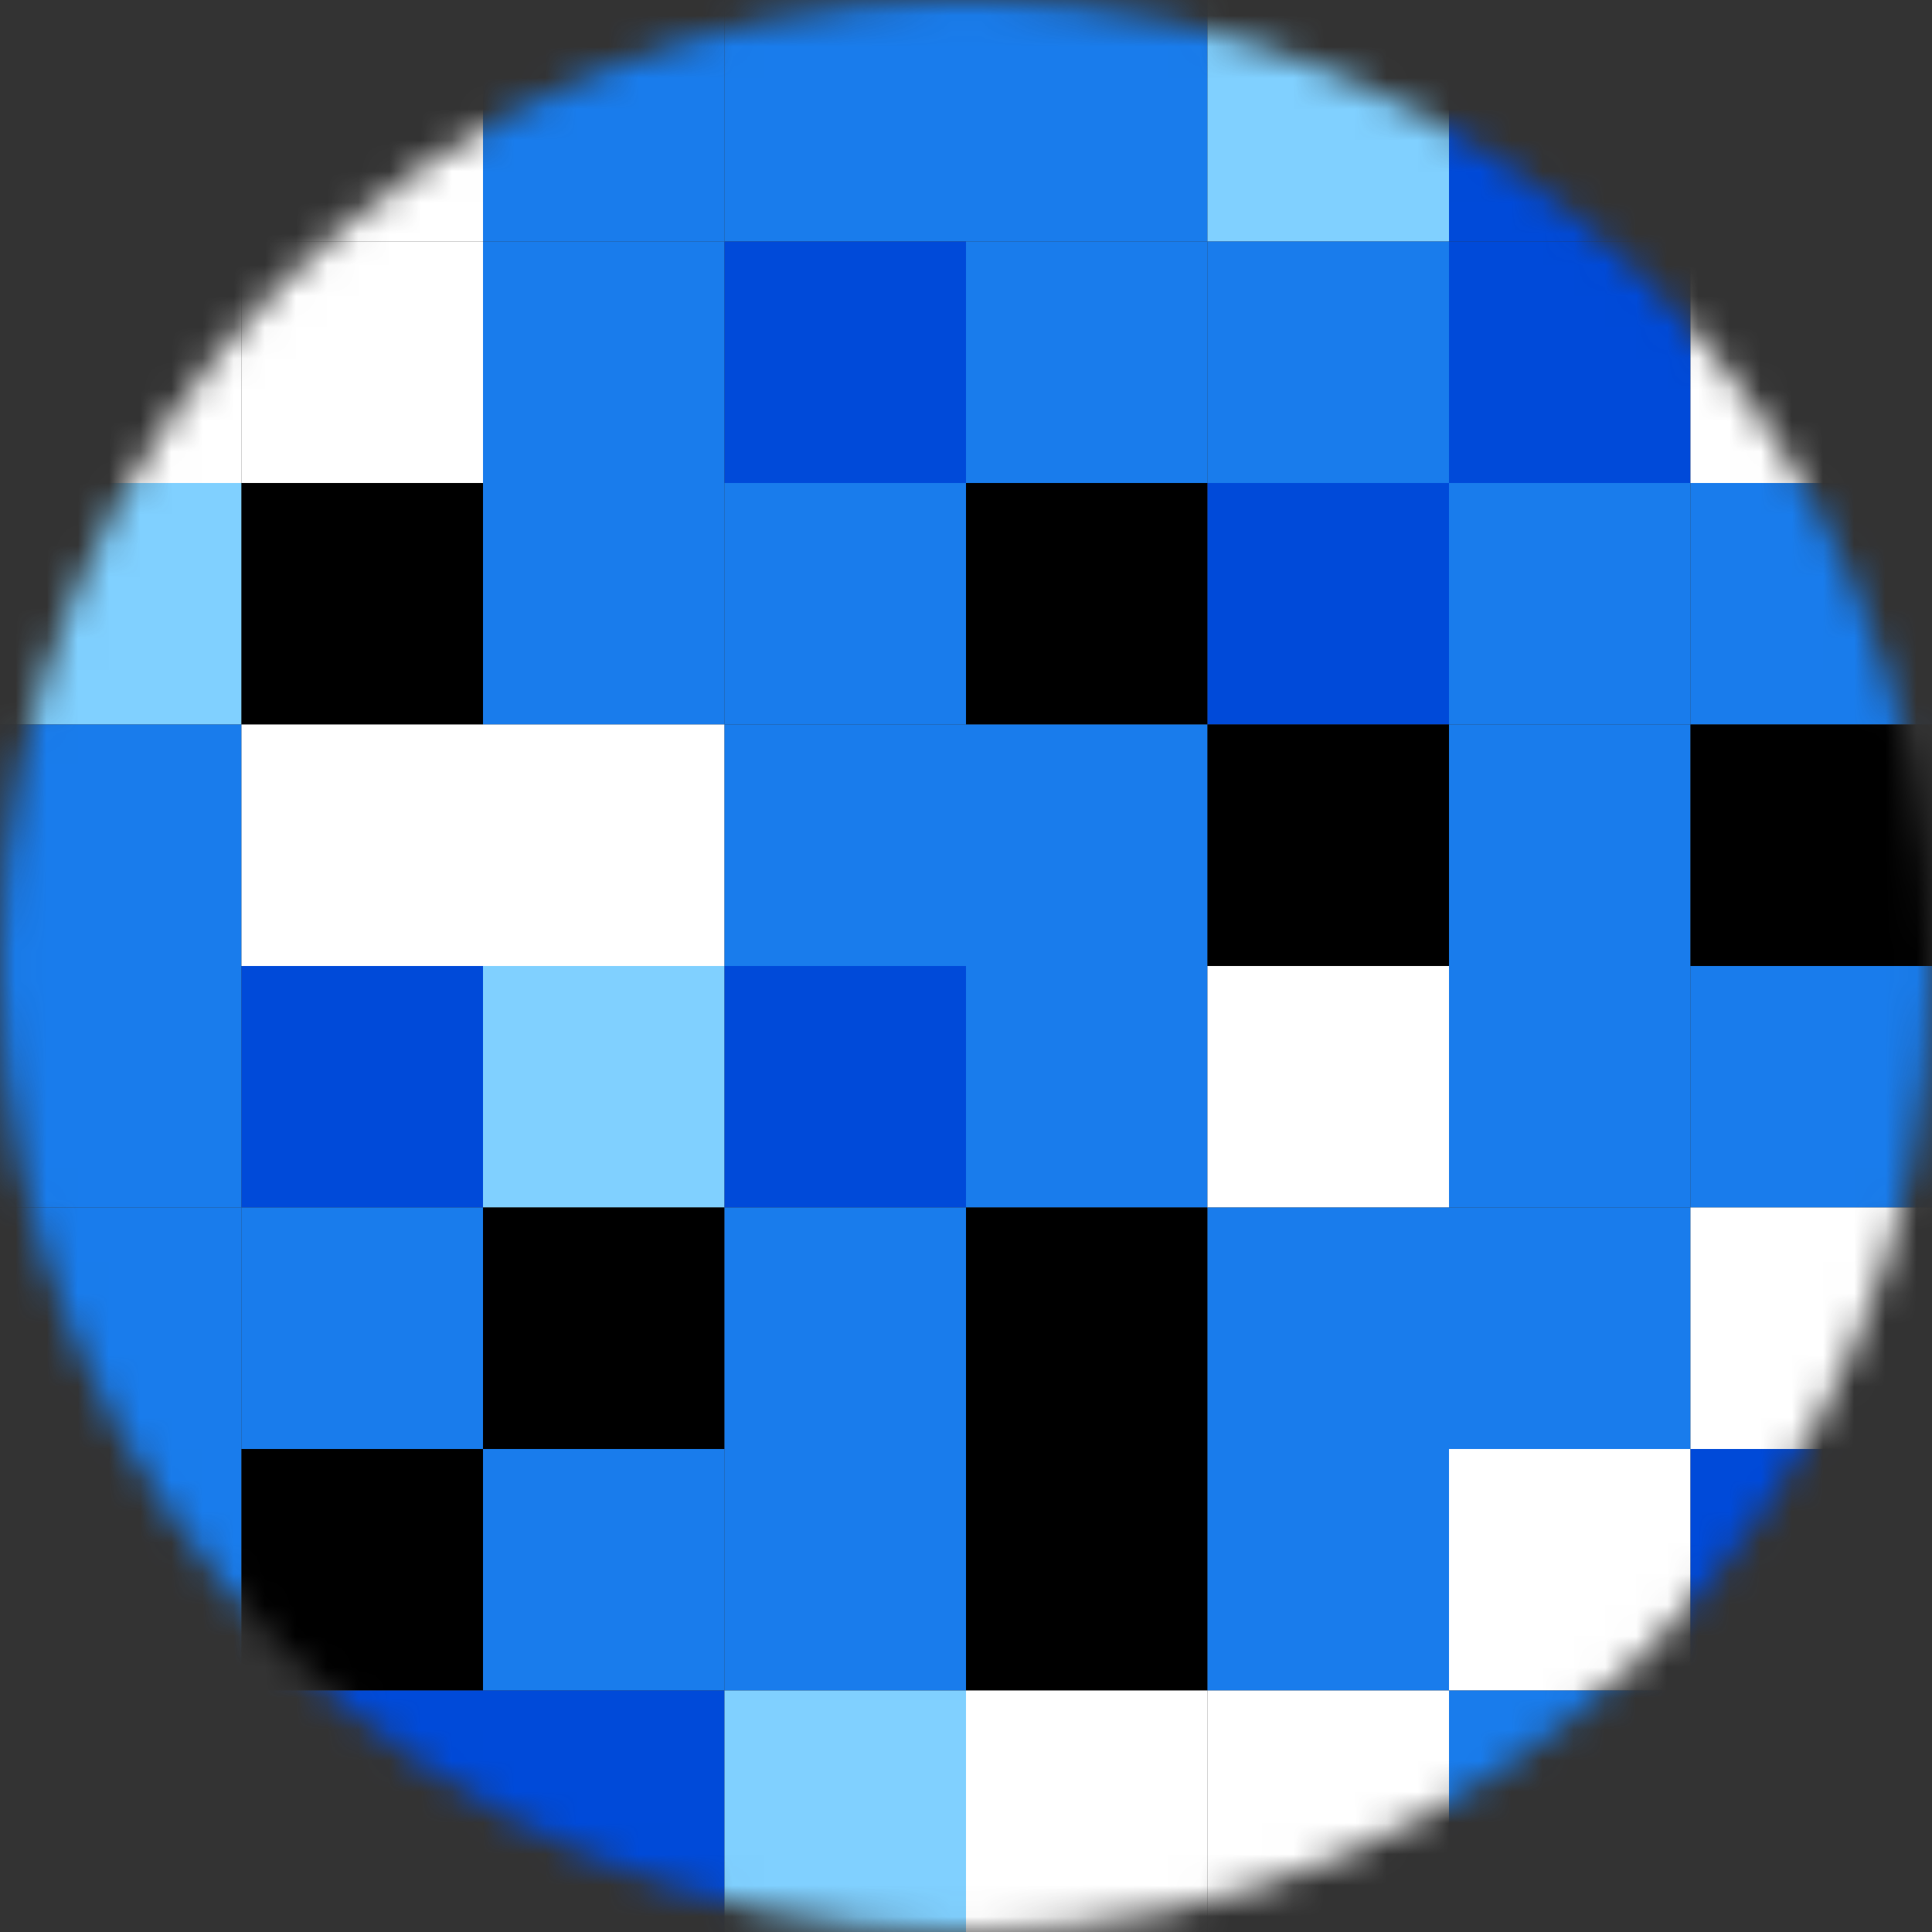 <svg width="62" height="62" viewBox="0 0 62 62" fill="none" xmlns="http://www.w3.org/2000/svg">
<rect x="0" y="0" width="62" height="62" fill="#333333" stroke="none"/>
<g clip-path="url(#clip0_309_8990)">
<mask id="mask0_309_8990" style="mask-type:alpha" maskUnits="userSpaceOnUse" x="0" y="0" width="62" height="62">
<path d="M62 31C62 13.879 48.121 0 31 0C13.879 0 0 13.879 0 31C0 48.121 13.879 62 31 62C48.121 62 62 48.121 62 31Z" fill="white"/>
</mask>
<g mask="url(#mask0_309_8990)">
<path d="M23.25 0H15.5V7.75H23.25V0Z" fill="#197CEC"/>
<path d="M38.75 0H31V7.75H38.75V0Z" fill="#197CEC"/>
<path d="M54.25 0H46.5V7.75H54.25V0Z" fill="#004AD9"/>
<path d="M15.5 0H7.75V7.75H15.5V0Z" fill="white"/>
<path d="M31 0H23.25V7.75H31V0Z" fill="#197CEC"/>
<path d="M46.5 0H38.75V7.75H46.5V0Z" fill="#80D0FF"/>
<path d="M62 0H54.25V7.75H62V0Z" fill="white"/>
<path d="M7.75 7.75H0V15.5H7.75V7.75Z" fill="white"/>
<path d="M7.75 15.5H0V23.25H7.75V15.5Z" fill="#80D0FF"/>
<path d="M7.75 23.25H0V31H7.75V23.25Z" fill="#197CEC"/>
<path d="M7.75 31H0V38.75H7.75V31Z" fill="#197CEC"/>
<path d="M7.75 38.75H0V46.5H7.75V38.75Z" fill="#197CEC"/>
<path d="M7.75 46.5H0V54.25H7.75V46.5Z" fill="#197CEC"/>
<path d="M7.75 54.25H0V62H7.75V54.25Z" fill="white"/>
<path d="M23.25 7.75H15.5V15.5H23.25V7.75Z" fill="#197CEC"/>
<path d="M23.25 15.5H15.5V23.25H23.25V15.5Z" fill="#197CEC"/>
<path d="M23.25 23.25H15.5V31H23.25V23.25Z" fill="white"/>
<path d="M23.25 31H15.5V38.75H23.25V31Z" fill="#80D0FF"/>
<path d="M23.25 38.75H15.5V46.5H23.25V38.75Z" fill="black"/>
<path d="M23.25 46.5H15.5V54.25H23.25V46.5Z" fill="#197CEC"/>
<path d="M23.25 54.25H15.5V62H23.25V54.25Z" fill="#004AD9"/>
<path d="M38.75 7.75H31V15.5H38.75V7.75Z" fill="#197CEC"/>
<path d="M38.75 15.5H31V23.25H38.75V15.5Z" fill="black"/>
<path d="M38.75 23.25H31V31H38.75V23.25Z" fill="#197CEC"/>
<path d="M38.75 31H31V38.75H38.75V31Z" fill="#197CEC"/>
<path d="M38.75 38.75H31V46.5H38.75V38.75Z" fill="black"/>
<path d="M38.75 46.5H31V54.25H38.75V46.5Z" fill="black"/>
<path d="M38.75 54.25H31V62H38.75V54.25Z" fill="white"/>
<path d="M54.25 7.75H46.5V15.5H54.25V7.75Z" fill="#004AD9"/>
<path d="M54.25 15.5H46.5V23.25H54.25V15.5Z" fill="#197CEC"/>
<path d="M54.25 23.25H46.5V31H54.25V23.25Z" fill="#197CEC"/>
<path d="M54.25 31H46.5V38.75H54.25V31Z" fill="#197CEC"/>
<path d="M54.25 38.75H46.5V46.5H54.25V38.75Z" fill="#197CEC"/>
<path d="M54.25 46.5H46.5V54.25H54.25V46.5Z" fill="white"/>
<path d="M54.25 54.25H46.5V62H54.25V54.25Z" fill="#197CEC"/>
<path d="M15.5 7.75H7.75V15.5H15.5V7.75Z" fill="white"/>
<path d="M15.5 15.5H7.75V23.25H15.5V15.5Z" fill="black"/>
<path d="M15.5 23.25H7.75V31H15.5V23.25Z" fill="white"/>
<path d="M15.5 31H7.75V38.75H15.5V31Z" fill="#004AD9"/>
<path d="M15.5 38.75H7.75V46.5H15.5V38.75Z" fill="#197CEC"/>
<path d="M15.5 46.5H7.75V54.25H15.5V46.5Z" fill="black"/>
<path d="M15.5 54.25H7.75V62H15.5V54.25Z" fill="#004AD9"/>
<path d="M31 7.75H23.25V15.5H31V7.75Z" fill="#004AD9"/>
<path d="M31 15.5H23.25V23.25H31V15.5Z" fill="#197CEC"/>
<path d="M31 23.25H23.25V31H31V23.25Z" fill="#197CEC"/>
<path d="M31 31H23.25V38.75H31V31Z" fill="#004AD9"/>
<path d="M31 38.75H23.25V46.5H31V38.75Z" fill="#197CEC"/>
<path d="M31 46.5H23.25V54.25H31V46.5Z" fill="#197CEC"/>
<path d="M31 54.25H23.25V62H31V54.25Z" fill="#80D0FF"/>
<path d="M46.5 7.75H38.75V15.5H46.5V7.75Z" fill="#197CEC"/>
<path d="M46.5 15.5H38.75V23.25H46.5V15.5Z" fill="#004AD9"/>
<path d="M46.5 23.25H38.75V31H46.5V23.25Z" fill="black"/>
<path d="M46.5 31H38.75V38.75H46.5V31Z" fill="white"/>
<path d="M46.5 38.75H38.75V46.5H46.5V38.75Z" fill="#197CEC"/>
<path d="M46.5 46.5H38.75V54.25H46.5V46.5Z" fill="#197CEC"/>
<path d="M46.5 54.25H38.75V62H46.5V54.25Z" fill="white"/>
<path d="M62 7.75H54.25V15.5H62V7.75Z" fill="white"/>
<path d="M62 15.5H54.25V23.25H62V15.5Z" fill="#197CEC"/>
<path d="M62 23.25H54.25V31H62V23.25Z" fill="black"/>
<path d="M62 31H54.25V38.75H62V31Z" fill="#197CEC"/>
<path d="M62 38.75H54.25V46.5H62V38.75Z" fill="white"/>
<path d="M62 46.5H54.25V54.25H62V46.5Z" fill="#004AD9"/>
<path d="M62 54.25H54.25V62H62V54.25Z" fill="black"/>
</g>
</g>
<defs>
<clipPath id="clip0_309_8990">
<rect width="62" height="62" fill="white"/>
</clipPath>
</defs>
</svg>
